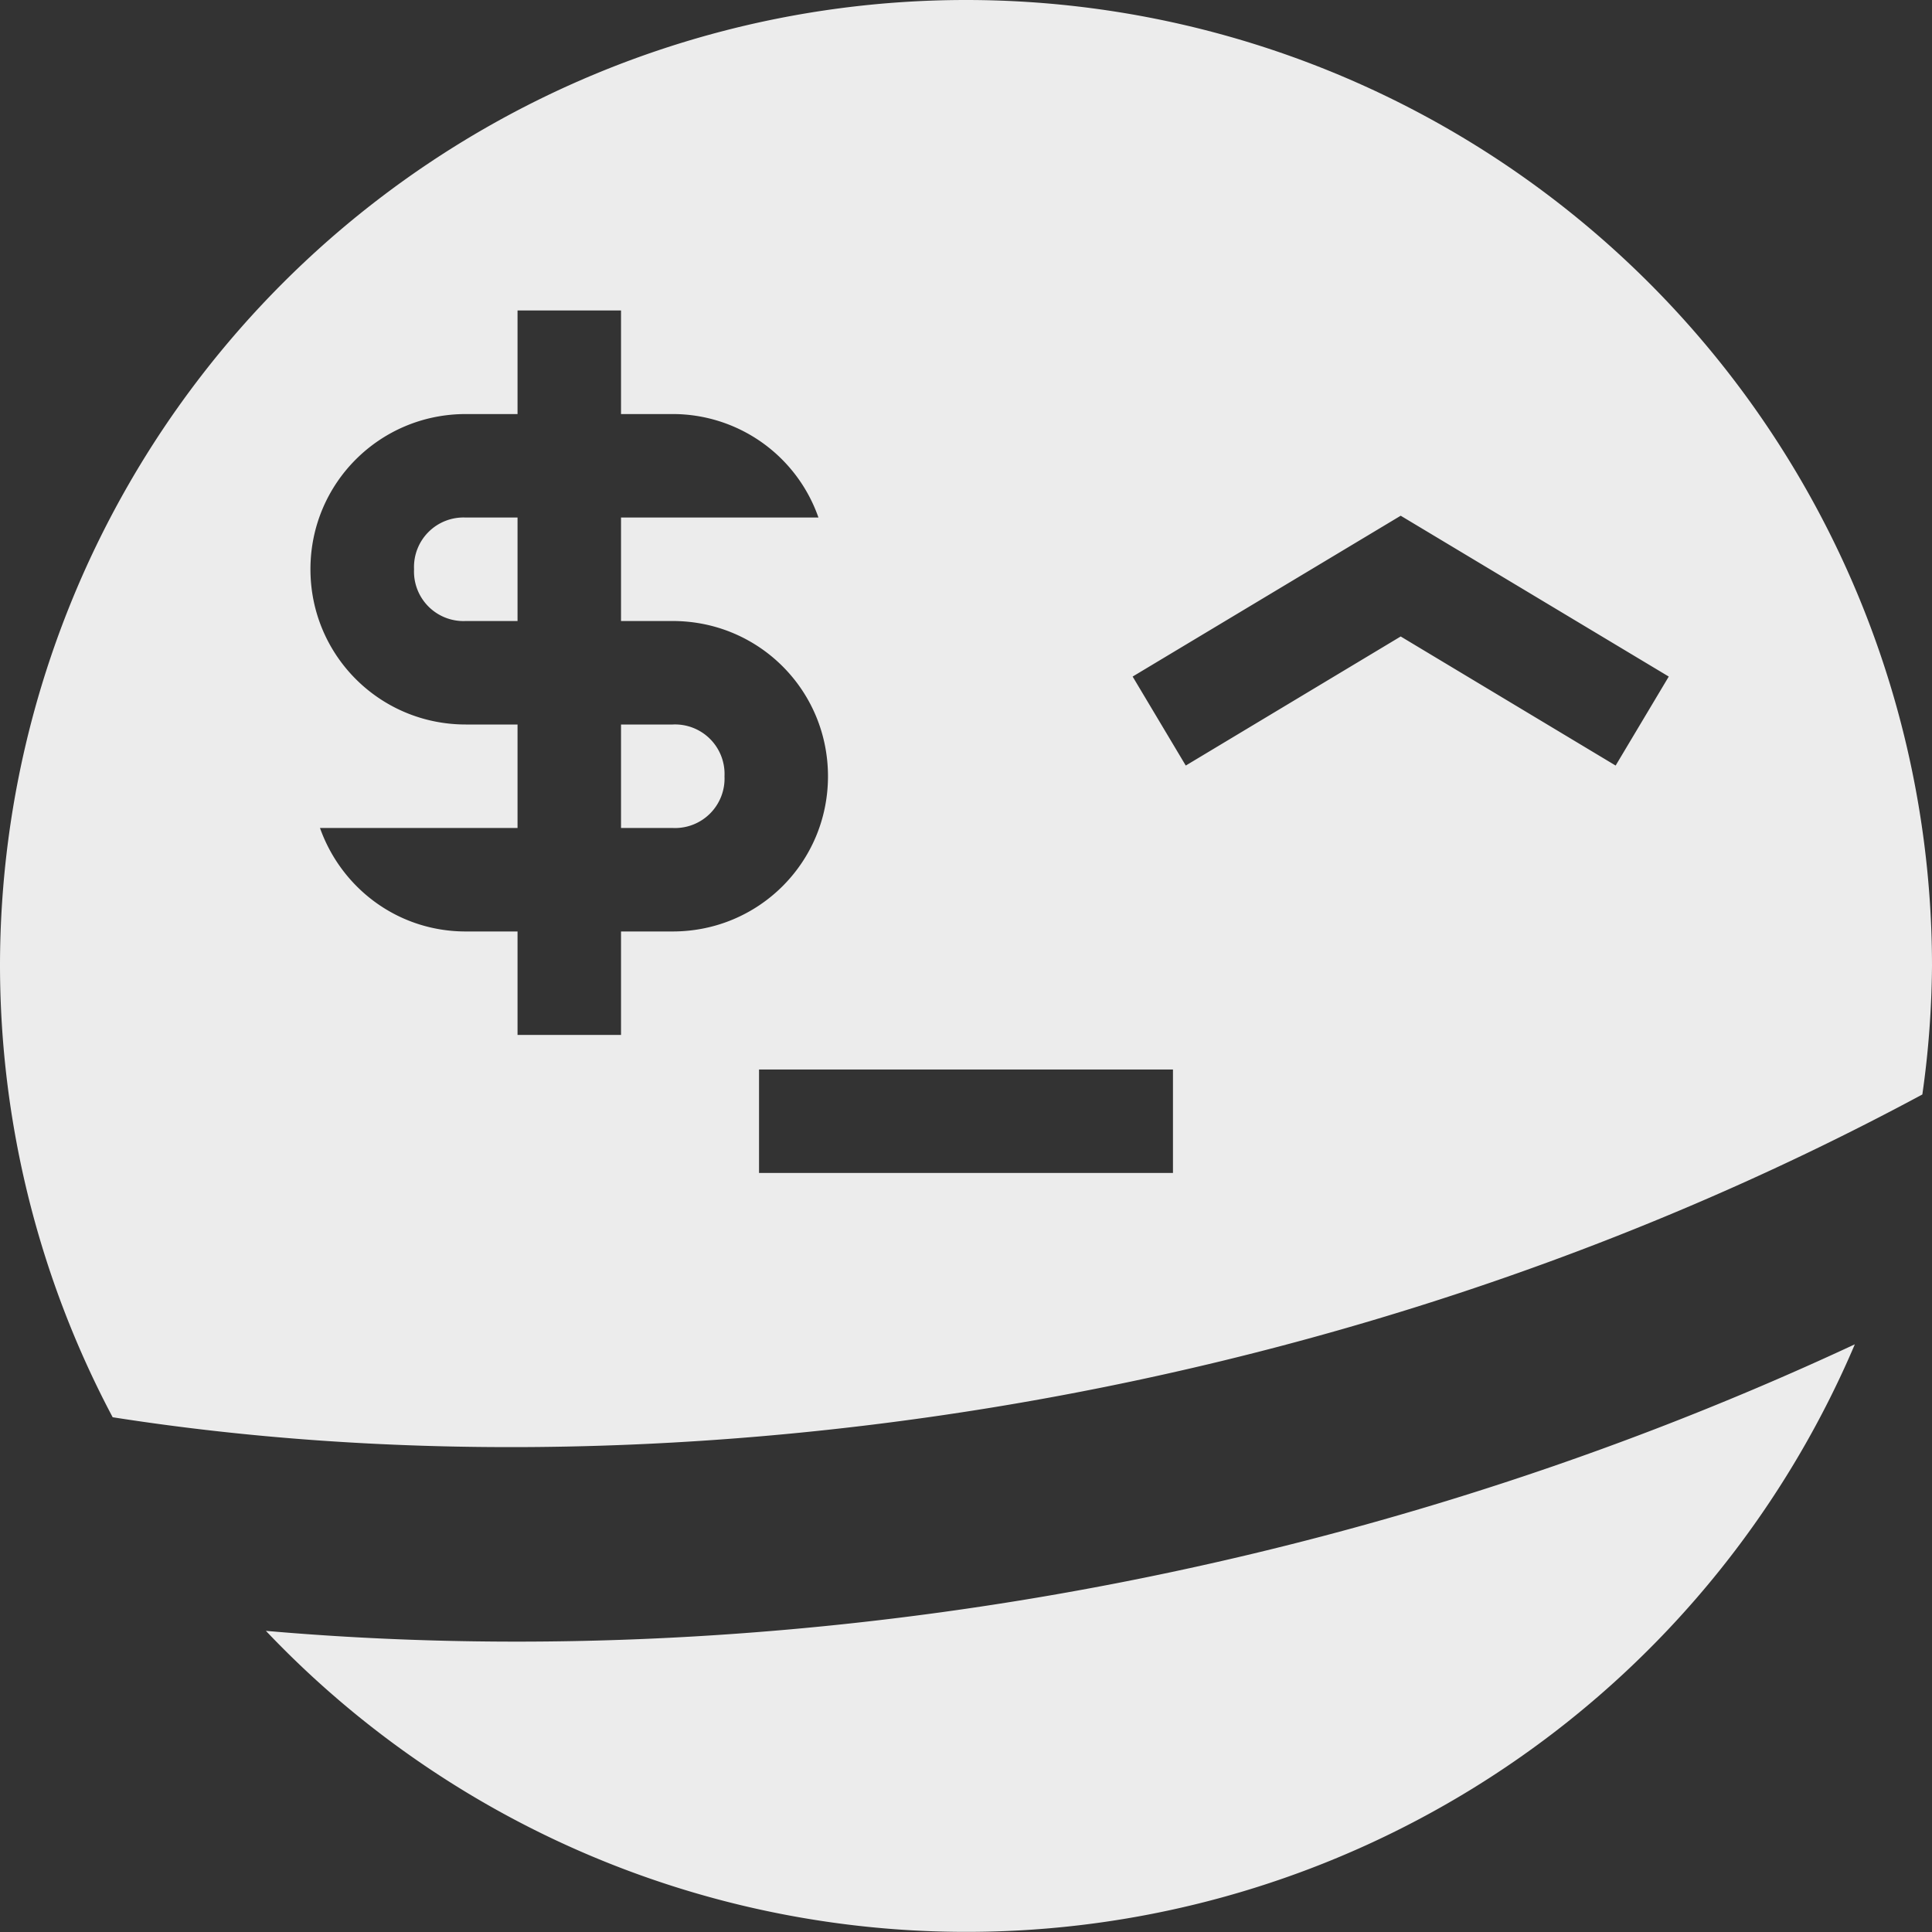 <svg width="16" height="16">
  <rect width="100%" height="100%" fill="#333333" stroke="none"/>
  <defs>
    <linearGradient id="com_github_muriloventuroso_easyssh_svg__arrongin" x1="0%" x2="0%" y1="0%" y2="100%">
      <stop offset="0%" stop-color="#dd9b44"/>
      <stop offset="100%" stop-color="#ad6c16"/>
    </linearGradient>
    <linearGradient id="com_github_muriloventuroso_easyssh_svg__aurora" x1="0%" x2="0%" y1="0%" y2="100%">
      <stop offset="0%" stop-color="#09d4df"/>
      <stop offset="100%" stop-color="#9269f4"/>
    </linearGradient>
    <linearGradient id="com_github_muriloventuroso_easyssh_svg__cyberneon" x1="0%" x2="0%" y1="0%" y2="100%">
      <stop offset="0" stop-color="#0abdc6"/>
      <stop offset="1" stop-color="#ea00d9"/>
    </linearGradient>
    <linearGradient id="com_github_muriloventuroso_easyssh_svg__fitdance" x1="0%" x2="0%" y1="0%" y2="100%">
      <stop offset="0%" stop-color="#1ad6ab"/>
      <stop offset="100%" stop-color="#329db6"/>
    </linearGradient>
    <linearGradient id="com_github_muriloventuroso_easyssh_svg__oomox" x1="0%" x2="0%" y1="0%" y2="100%">
      <stop offset="0%" stop-color="#efefe7"/>
      <stop offset="100%" stop-color="#8f8f8b"/>
    </linearGradient>
    <linearGradient id="com_github_muriloventuroso_easyssh_svg__rainblue" x1="0%" x2="0%" y1="0%" y2="100%">
      <stop offset="0%" stop-color="#00f260"/>
      <stop offset="100%" stop-color="#0575e6"/>
    </linearGradient>
    <linearGradient id="com_github_muriloventuroso_easyssh_svg__sunrise" x1="0%" x2="0%" y1="0%" y2="100%">
      <stop offset="0%" stop-color="#ff8501"/>
      <stop offset="100%" stop-color="#ffcb01"/>
    </linearGradient>
    <linearGradient id="com_github_muriloventuroso_easyssh_svg__telinkrin" x1="0%" x2="0%" y1="0%" y2="100%">
      <stop offset="0%" stop-color="#b2ced6"/>
      <stop offset="100%" stop-color="#6da5b7"/>
    </linearGradient>
    <linearGradient id="com_github_muriloventuroso_easyssh_svg__60spsycho" x1="0%" x2="0%" y1="0%" y2="100%">
      <stop offset="0%" stop-color="#df5940"/>
      <stop offset="25%" stop-color="#d8d15f"/>
      <stop offset="50%" stop-color="#e9882a"/>
      <stop offset="100%" stop-color="#279362"/>
    </linearGradient>
    <linearGradient id="com_github_muriloventuroso_easyssh_svg__90ssummer" x1="0%" x2="0%" y1="0%" y2="100%">
      <stop offset="0%" stop-color="#f618c7"/>
      <stop offset="20%" stop-color="#94ffab"/>
      <stop offset="50%" stop-color="#fbfd54"/>
      <stop offset="100%" stop-color="#0f83ae"/>
    </linearGradient>
    <style id="current-color-scheme" type="text/css">
      .com_github_muriloventuroso_easyssh_svg__ColorScheme-Highlight{color:#5294e2}
    </style>
  </defs>
  <path fill="currentColor" fill-rule="evenodd" d="M15.361 11.133c-4.401 2.052-9.123 2.726-13.159 2.373a7.996 7.996 0 0 0 13.159-2.373ZM6.286 8.857h3.428v.857H6.286v-.857ZM9.82 6.34l-.44-.737 2.22-1.332 2.22 1.332-.44.737-1.78-1.069L9.82 6.34ZM8 0a8 8 0 0 0-8 8 7.996 7.996 0 0 0 .933 3.737c4.347.682 10.007.006 14.987-2.673.051-.352.077-.708.08-1.064a8 8 0 0 0-8-8ZM3.857 4.286h.429v.857h-.429a.41.41 0 0 1-.428-.429.41.41 0 0 1 .428-.428ZM5.143 6h.428A.41.41 0 0 1 6 6.429a.41.41 0 0 1-.429.428h-.428V6Zm-.857-3.429v.858h-.429c-.712 0-1.286.573-1.286 1.285C2.571 5.427 3.145 6 3.857 6h.429v.857H2.65c.177.499.646.857 1.207.857h.429v.857h.857v-.857h.428c.713 0 1.286-.573 1.286-1.285 0-.713-.573-1.286-1.286-1.286h-.428v-.857h1.635a1.278 1.278 0 0 0-1.207-.857h-.428v-.858h-.857Z" color="#ececec"/>
</svg>
